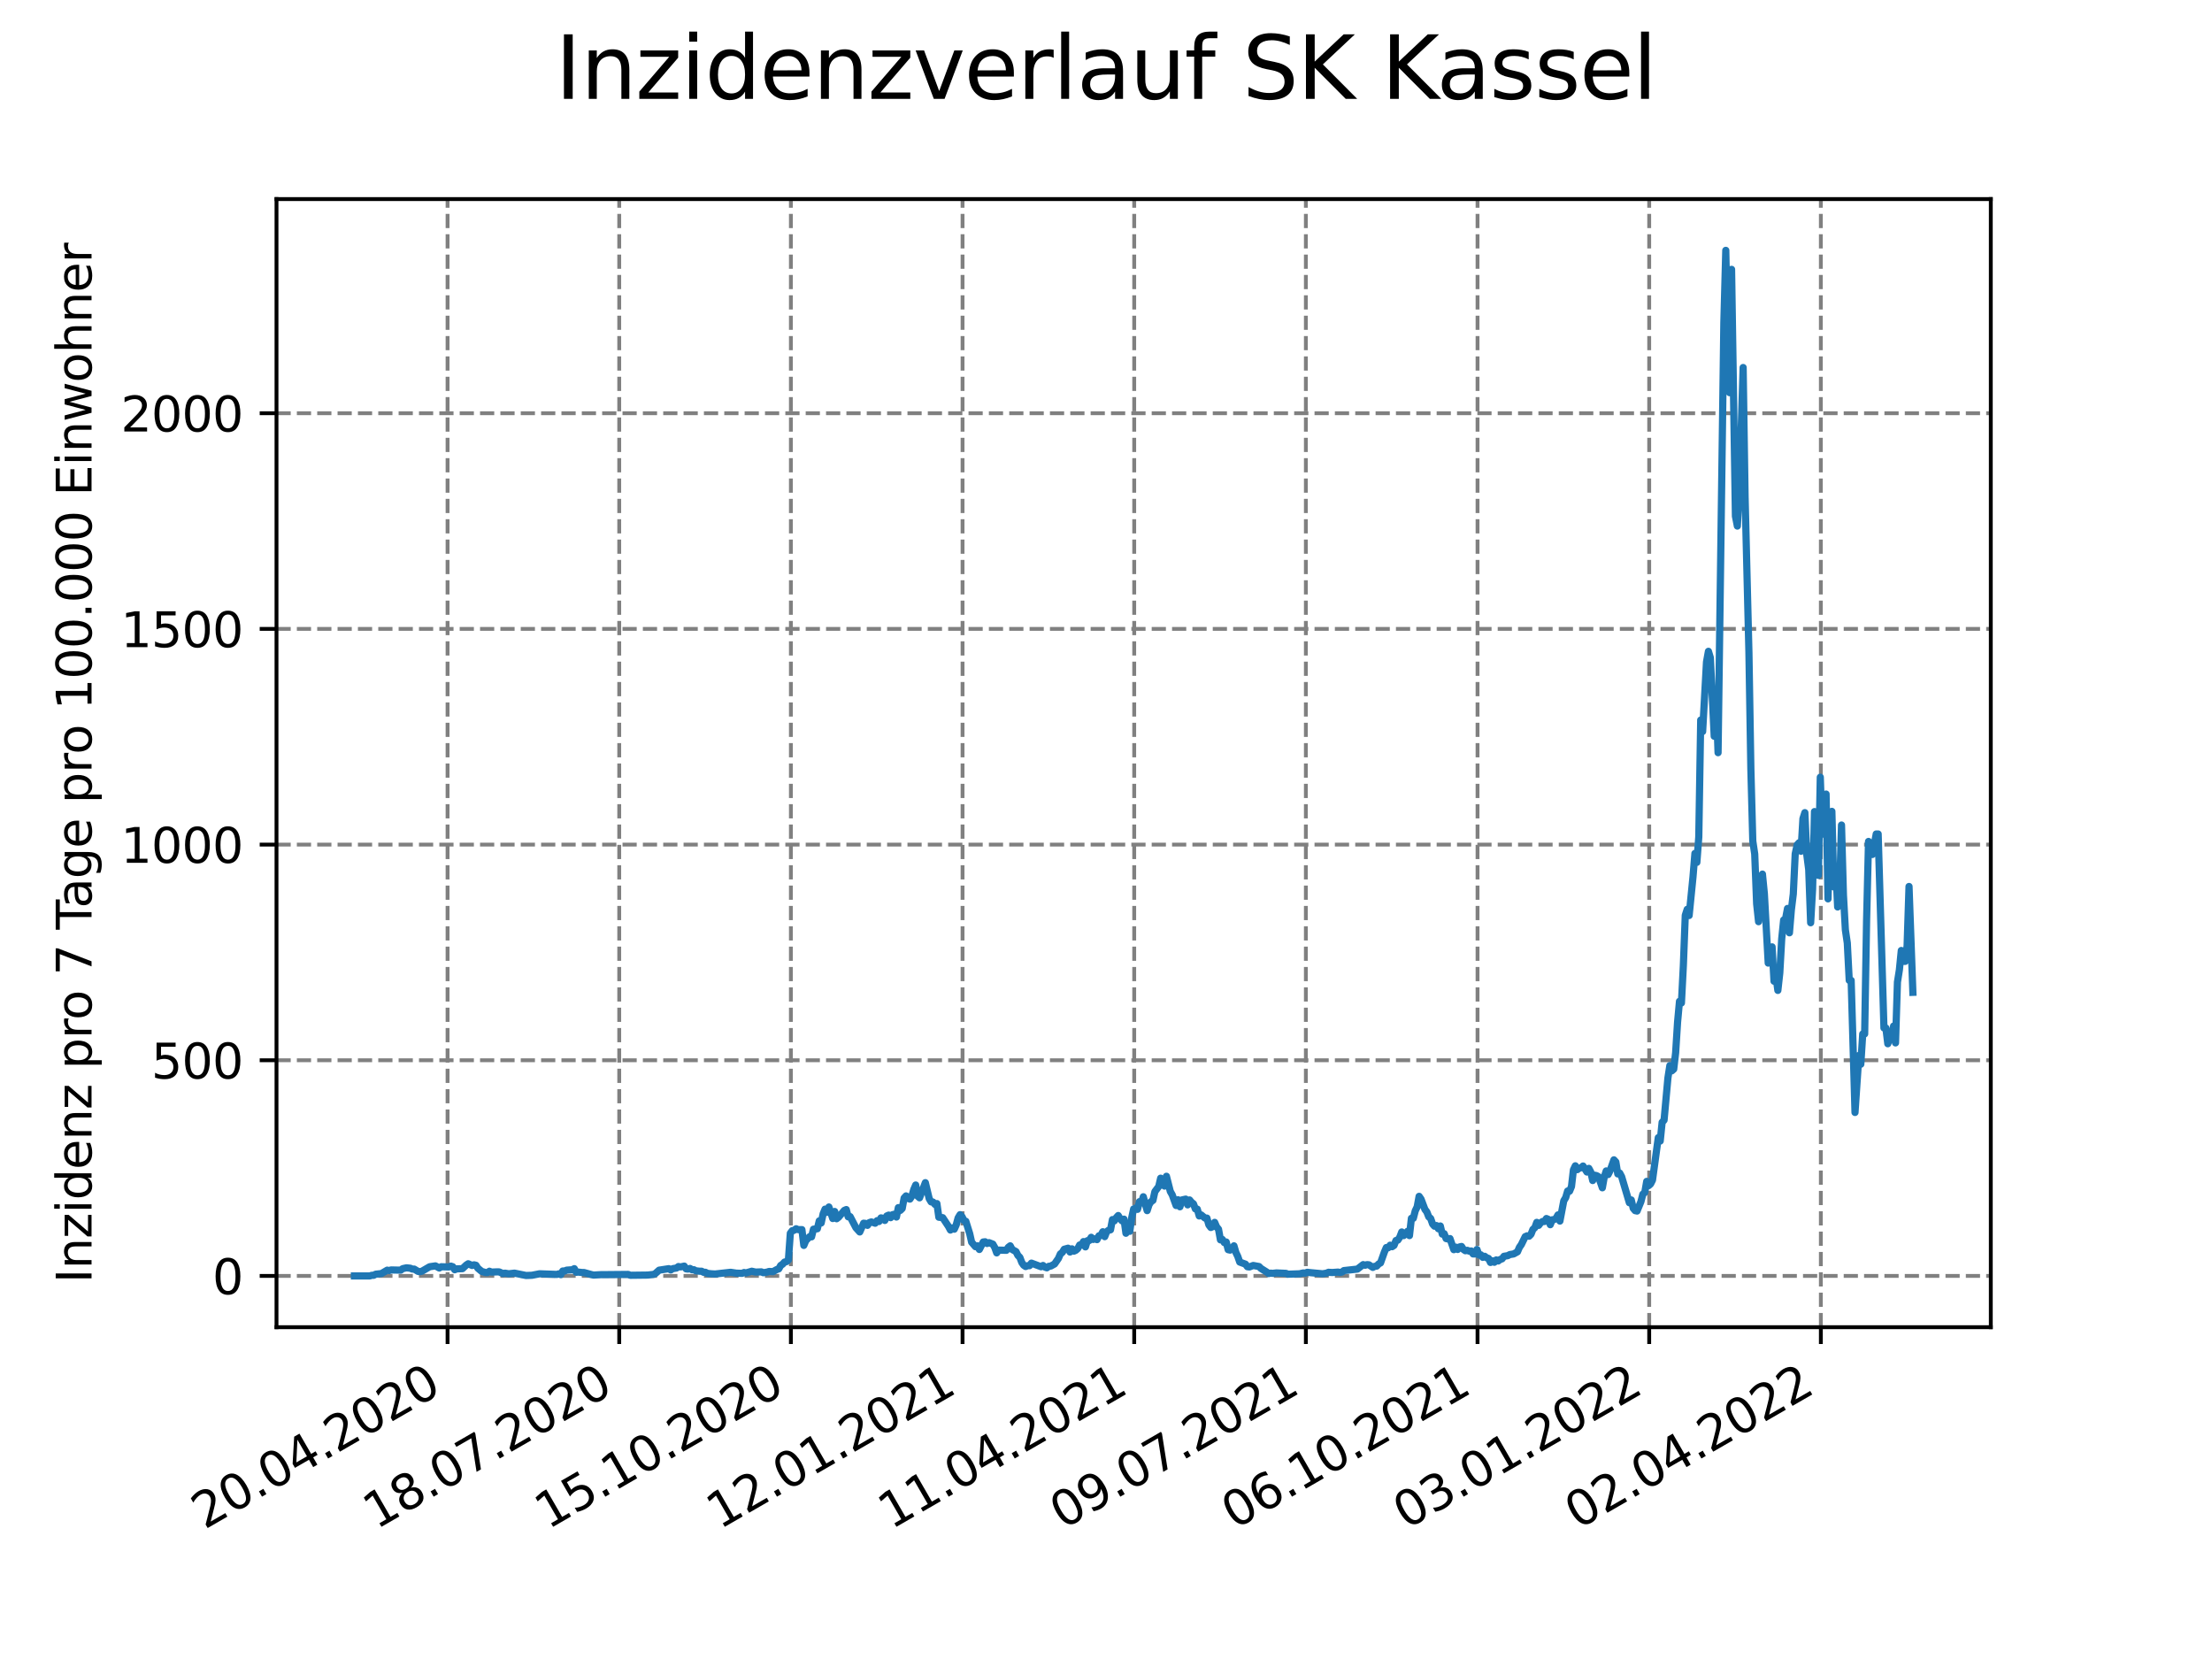 <?xml version="1.0" encoding="utf-8" standalone="no"?>
<!DOCTYPE svg PUBLIC "-//W3C//DTD SVG 1.1//EN"
  "http://www.w3.org/Graphics/SVG/1.1/DTD/svg11.dtd">
<svg xmlns:xlink="http://www.w3.org/1999/xlink" width="460.8pt" height="345.6pt" viewBox="0 0 460.8 345.6" xmlns="http://www.w3.org/2000/svg" version="1.1">
 <defs>
  <style type="text/css">*{stroke-linejoin: round; stroke-linecap: butt}</style>
 </defs>
 <g id="figure_1">
  <g id="patch_1">
   <path d="M 0 345.6 
L 460.8 345.6 
L 460.8 0 
L 0 0 
z
" style="fill: #ffffff"/>
  </g>
  <g id="axes_1">
   <g id="patch_2">
    <path d="M 57.6 276.48 
L 414.72 276.48 
L 414.72 41.472 
L 57.6 41.472 
z
" style="fill: #ffffff"/>
   </g>
   <g id="matplotlib.axis_1">
    <g id="xtick_1">
     <g id="line2d_1">
      <path d="M 93.236 276.48 
L 93.236 41.472 
" clip-path="url(#pcb53899fd8)" style="fill: none; stroke-dasharray: 2.96,1.28; stroke-dashoffset: 0; stroke: #808080; stroke-width: 0.8"/>
     </g>
     <g id="line2d_2">
      <defs>
       <path id="m4f8a146ed0" d="M 0 0 
L 0 3.5 
" style="stroke: #000000; stroke-width: 0.8"/>
      </defs>
      <g>
       <use xlink:href="#m4f8a146ed0" x="93.236" y="276.48" style="stroke: #000000; stroke-width: 0.8"/>
      </g>
     </g>
     <g id="text_1">
      <!-- 20.04.2020 -->
      <g transform="translate(42.611 318.689)rotate(-30)scale(0.1 -0.1)">
       <defs>
        <path id="DejaVuSans-32" d="M 1228 531 
L 3431 531 
L 3431 0 
L 469 0 
L 469 531 
Q 828 903 1448 1529 
Q 2069 2156 2228 2338 
Q 2531 2678 2651 2914 
Q 2772 3150 2772 3378 
Q 2772 3750 2511 3984 
Q 2250 4219 1831 4219 
Q 1534 4219 1204 4116 
Q 875 4013 500 3803 
L 500 4441 
Q 881 4594 1212 4672 
Q 1544 4750 1819 4750 
Q 2544 4750 2975 4387 
Q 3406 4025 3406 3419 
Q 3406 3131 3298 2873 
Q 3191 2616 2906 2266 
Q 2828 2175 2409 1742 
Q 1991 1309 1228 531 
z
" transform="scale(0.016)"/>
        <path id="DejaVuSans-30" d="M 2034 4250 
Q 1547 4250 1301 3770 
Q 1056 3291 1056 2328 
Q 1056 1369 1301 889 
Q 1547 409 2034 409 
Q 2525 409 2770 889 
Q 3016 1369 3016 2328 
Q 3016 3291 2770 3770 
Q 2525 4250 2034 4250 
z
M 2034 4750 
Q 2819 4750 3233 4129 
Q 3647 3509 3647 2328 
Q 3647 1150 3233 529 
Q 2819 -91 2034 -91 
Q 1250 -91 836 529 
Q 422 1150 422 2328 
Q 422 3509 836 4129 
Q 1250 4750 2034 4750 
z
" transform="scale(0.016)"/>
        <path id="DejaVuSans-2e" d="M 684 794 
L 1344 794 
L 1344 0 
L 684 0 
L 684 794 
z
" transform="scale(0.016)"/>
        <path id="DejaVuSans-34" d="M 2419 4116 
L 825 1625 
L 2419 1625 
L 2419 4116 
z
M 2253 4666 
L 3047 4666 
L 3047 1625 
L 3713 1625 
L 3713 1100 
L 3047 1100 
L 3047 0 
L 2419 0 
L 2419 1100 
L 313 1100 
L 313 1709 
L 2253 4666 
z
" transform="scale(0.016)"/>
       </defs>
       <use xlink:href="#DejaVuSans-32"/>
       <use xlink:href="#DejaVuSans-30" x="63.623"/>
       <use xlink:href="#DejaVuSans-2e" x="127.246"/>
       <use xlink:href="#DejaVuSans-30" x="159.033"/>
       <use xlink:href="#DejaVuSans-34" x="222.656"/>
       <use xlink:href="#DejaVuSans-2e" x="286.279"/>
       <use xlink:href="#DejaVuSans-32" x="318.066"/>
       <use xlink:href="#DejaVuSans-30" x="381.689"/>
       <use xlink:href="#DejaVuSans-32" x="445.312"/>
       <use xlink:href="#DejaVuSans-30" x="508.936"/>
      </g>
     </g>
    </g>
    <g id="xtick_2">
     <g id="line2d_3">
      <path d="M 128.997 276.48 
L 128.997 41.472 
" clip-path="url(#pcb53899fd8)" style="fill: none; stroke-dasharray: 2.96,1.28; stroke-dashoffset: 0; stroke: #808080; stroke-width: 0.8"/>
     </g>
     <g id="line2d_4">
      <g>
       <use xlink:href="#m4f8a146ed0" x="128.997" y="276.48" style="stroke: #000000; stroke-width: 0.8"/>
      </g>
     </g>
     <g id="text_2">
      <!-- 18.07.2020 -->
      <g transform="translate(78.371 318.689)rotate(-30)scale(0.1 -0.1)">
       <defs>
        <path id="DejaVuSans-31" d="M 794 531 
L 1825 531 
L 1825 4091 
L 703 3866 
L 703 4441 
L 1819 4666 
L 2450 4666 
L 2450 531 
L 3481 531 
L 3481 0 
L 794 0 
L 794 531 
z
" transform="scale(0.016)"/>
        <path id="DejaVuSans-38" d="M 2034 2216 
Q 1584 2216 1326 1975 
Q 1069 1734 1069 1313 
Q 1069 891 1326 650 
Q 1584 409 2034 409 
Q 2484 409 2743 651 
Q 3003 894 3003 1313 
Q 3003 1734 2745 1975 
Q 2488 2216 2034 2216 
z
M 1403 2484 
Q 997 2584 770 2862 
Q 544 3141 544 3541 
Q 544 4100 942 4425 
Q 1341 4750 2034 4750 
Q 2731 4750 3128 4425 
Q 3525 4100 3525 3541 
Q 3525 3141 3298 2862 
Q 3072 2584 2669 2484 
Q 3125 2378 3379 2068 
Q 3634 1759 3634 1313 
Q 3634 634 3220 271 
Q 2806 -91 2034 -91 
Q 1263 -91 848 271 
Q 434 634 434 1313 
Q 434 1759 690 2068 
Q 947 2378 1403 2484 
z
M 1172 3481 
Q 1172 3119 1398 2916 
Q 1625 2713 2034 2713 
Q 2441 2713 2670 2916 
Q 2900 3119 2900 3481 
Q 2900 3844 2670 4047 
Q 2441 4250 2034 4250 
Q 1625 4250 1398 4047 
Q 1172 3844 1172 3481 
z
" transform="scale(0.016)"/>
        <path id="DejaVuSans-37" d="M 525 4666 
L 3525 4666 
L 3525 4397 
L 1831 0 
L 1172 0 
L 2766 4134 
L 525 4134 
L 525 4666 
z
" transform="scale(0.016)"/>
       </defs>
       <use xlink:href="#DejaVuSans-31"/>
       <use xlink:href="#DejaVuSans-38" x="63.623"/>
       <use xlink:href="#DejaVuSans-2e" x="127.246"/>
       <use xlink:href="#DejaVuSans-30" x="159.033"/>
       <use xlink:href="#DejaVuSans-37" x="222.656"/>
       <use xlink:href="#DejaVuSans-2e" x="286.279"/>
       <use xlink:href="#DejaVuSans-32" x="318.066"/>
       <use xlink:href="#DejaVuSans-30" x="381.689"/>
       <use xlink:href="#DejaVuSans-32" x="445.312"/>
       <use xlink:href="#DejaVuSans-30" x="508.936"/>
      </g>
     </g>
    </g>
    <g id="xtick_3">
     <g id="line2d_5">
      <path d="M 164.757 276.48 
L 164.757 41.472 
" clip-path="url(#pcb53899fd8)" style="fill: none; stroke-dasharray: 2.96,1.28; stroke-dashoffset: 0; stroke: #808080; stroke-width: 0.8"/>
     </g>
     <g id="line2d_6">
      <g>
       <use xlink:href="#m4f8a146ed0" x="164.757" y="276.48" style="stroke: #000000; stroke-width: 0.8"/>
      </g>
     </g>
     <g id="text_3">
      <!-- 15.10.2020 -->
      <g transform="translate(114.132 318.689)rotate(-30)scale(0.1 -0.1)">
       <defs>
        <path id="DejaVuSans-35" d="M 691 4666 
L 3169 4666 
L 3169 4134 
L 1269 4134 
L 1269 2991 
Q 1406 3038 1543 3061 
Q 1681 3084 1819 3084 
Q 2600 3084 3056 2656 
Q 3513 2228 3513 1497 
Q 3513 744 3044 326 
Q 2575 -91 1722 -91 
Q 1428 -91 1123 -41 
Q 819 9 494 109 
L 494 744 
Q 775 591 1075 516 
Q 1375 441 1709 441 
Q 2250 441 2565 725 
Q 2881 1009 2881 1497 
Q 2881 1984 2565 2268 
Q 2250 2553 1709 2553 
Q 1456 2553 1204 2497 
Q 953 2441 691 2322 
L 691 4666 
z
" transform="scale(0.016)"/>
       </defs>
       <use xlink:href="#DejaVuSans-31"/>
       <use xlink:href="#DejaVuSans-35" x="63.623"/>
       <use xlink:href="#DejaVuSans-2e" x="127.246"/>
       <use xlink:href="#DejaVuSans-31" x="159.033"/>
       <use xlink:href="#DejaVuSans-30" x="222.656"/>
       <use xlink:href="#DejaVuSans-2e" x="286.279"/>
       <use xlink:href="#DejaVuSans-32" x="318.066"/>
       <use xlink:href="#DejaVuSans-30" x="381.689"/>
       <use xlink:href="#DejaVuSans-32" x="445.312"/>
       <use xlink:href="#DejaVuSans-30" x="508.936"/>
      </g>
     </g>
    </g>
    <g id="xtick_4">
     <g id="line2d_7">
      <path d="M 200.517 276.48 
L 200.517 41.472 
" clip-path="url(#pcb53899fd8)" style="fill: none; stroke-dasharray: 2.96,1.28; stroke-dashoffset: 0; stroke: #808080; stroke-width: 0.8"/>
     </g>
     <g id="line2d_8">
      <g>
       <use xlink:href="#m4f8a146ed0" x="200.517" y="276.48" style="stroke: #000000; stroke-width: 0.8"/>
      </g>
     </g>
     <g id="text_4">
      <!-- 12.01.2021 -->
      <g transform="translate(149.892 318.689)rotate(-30)scale(0.1 -0.1)">
       <use xlink:href="#DejaVuSans-31"/>
       <use xlink:href="#DejaVuSans-32" x="63.623"/>
       <use xlink:href="#DejaVuSans-2e" x="127.246"/>
       <use xlink:href="#DejaVuSans-30" x="159.033"/>
       <use xlink:href="#DejaVuSans-31" x="222.656"/>
       <use xlink:href="#DejaVuSans-2e" x="286.279"/>
       <use xlink:href="#DejaVuSans-32" x="318.066"/>
       <use xlink:href="#DejaVuSans-30" x="381.689"/>
       <use xlink:href="#DejaVuSans-32" x="445.312"/>
       <use xlink:href="#DejaVuSans-31" x="508.936"/>
      </g>
     </g>
    </g>
    <g id="xtick_5">
     <g id="line2d_9">
      <path d="M 236.277 276.48 
L 236.277 41.472 
" clip-path="url(#pcb53899fd8)" style="fill: none; stroke-dasharray: 2.96,1.28; stroke-dashoffset: 0; stroke: #808080; stroke-width: 0.8"/>
     </g>
     <g id="line2d_10">
      <g>
       <use xlink:href="#m4f8a146ed0" x="236.277" y="276.48" style="stroke: #000000; stroke-width: 0.8"/>
      </g>
     </g>
     <g id="text_5">
      <!-- 11.04.2021 -->
      <g transform="translate(185.652 318.689)rotate(-30)scale(0.1 -0.1)">
       <use xlink:href="#DejaVuSans-31"/>
       <use xlink:href="#DejaVuSans-31" x="63.623"/>
       <use xlink:href="#DejaVuSans-2e" x="127.246"/>
       <use xlink:href="#DejaVuSans-30" x="159.033"/>
       <use xlink:href="#DejaVuSans-34" x="222.656"/>
       <use xlink:href="#DejaVuSans-2e" x="286.279"/>
       <use xlink:href="#DejaVuSans-32" x="318.066"/>
       <use xlink:href="#DejaVuSans-30" x="381.689"/>
       <use xlink:href="#DejaVuSans-32" x="445.312"/>
       <use xlink:href="#DejaVuSans-31" x="508.936"/>
      </g>
     </g>
    </g>
    <g id="xtick_6">
     <g id="line2d_11">
      <path d="M 272.037 276.48 
L 272.037 41.472 
" clip-path="url(#pcb53899fd8)" style="fill: none; stroke-dasharray: 2.96,1.28; stroke-dashoffset: 0; stroke: #808080; stroke-width: 0.8"/>
     </g>
     <g id="line2d_12">
      <g>
       <use xlink:href="#m4f8a146ed0" x="272.037" y="276.48" style="stroke: #000000; stroke-width: 0.8"/>
      </g>
     </g>
     <g id="text_6">
      <!-- 09.07.2021 -->
      <g transform="translate(221.412 318.689)rotate(-30)scale(0.1 -0.1)">
       <defs>
        <path id="DejaVuSans-39" d="M 703 97 
L 703 672 
Q 941 559 1184 500 
Q 1428 441 1663 441 
Q 2288 441 2617 861 
Q 2947 1281 2994 2138 
Q 2813 1869 2534 1725 
Q 2256 1581 1919 1581 
Q 1219 1581 811 2004 
Q 403 2428 403 3163 
Q 403 3881 828 4315 
Q 1253 4750 1959 4750 
Q 2769 4750 3195 4129 
Q 3622 3509 3622 2328 
Q 3622 1225 3098 567 
Q 2575 -91 1691 -91 
Q 1453 -91 1209 -44 
Q 966 3 703 97 
z
M 1959 2075 
Q 2384 2075 2632 2365 
Q 2881 2656 2881 3163 
Q 2881 3666 2632 3958 
Q 2384 4250 1959 4250 
Q 1534 4250 1286 3958 
Q 1038 3666 1038 3163 
Q 1038 2656 1286 2365 
Q 1534 2075 1959 2075 
z
" transform="scale(0.016)"/>
       </defs>
       <use xlink:href="#DejaVuSans-30"/>
       <use xlink:href="#DejaVuSans-39" x="63.623"/>
       <use xlink:href="#DejaVuSans-2e" x="127.246"/>
       <use xlink:href="#DejaVuSans-30" x="159.033"/>
       <use xlink:href="#DejaVuSans-37" x="222.656"/>
       <use xlink:href="#DejaVuSans-2e" x="286.279"/>
       <use xlink:href="#DejaVuSans-32" x="318.066"/>
       <use xlink:href="#DejaVuSans-30" x="381.689"/>
       <use xlink:href="#DejaVuSans-32" x="445.312"/>
       <use xlink:href="#DejaVuSans-31" x="508.936"/>
      </g>
     </g>
    </g>
    <g id="xtick_7">
     <g id="line2d_13">
      <path d="M 307.798 276.48 
L 307.798 41.472 
" clip-path="url(#pcb53899fd8)" style="fill: none; stroke-dasharray: 2.96,1.28; stroke-dashoffset: 0; stroke: #808080; stroke-width: 0.8"/>
     </g>
     <g id="line2d_14">
      <g>
       <use xlink:href="#m4f8a146ed0" x="307.798" y="276.48" style="stroke: #000000; stroke-width: 0.8"/>
      </g>
     </g>
     <g id="text_7">
      <!-- 06.10.2021 -->
      <g transform="translate(257.172 318.689)rotate(-30)scale(0.1 -0.1)">
       <defs>
        <path id="DejaVuSans-36" d="M 2113 2584 
Q 1688 2584 1439 2293 
Q 1191 2003 1191 1497 
Q 1191 994 1439 701 
Q 1688 409 2113 409 
Q 2538 409 2786 701 
Q 3034 994 3034 1497 
Q 3034 2003 2786 2293 
Q 2538 2584 2113 2584 
z
M 3366 4563 
L 3366 3988 
Q 3128 4100 2886 4159 
Q 2644 4219 2406 4219 
Q 1781 4219 1451 3797 
Q 1122 3375 1075 2522 
Q 1259 2794 1537 2939 
Q 1816 3084 2150 3084 
Q 2853 3084 3261 2657 
Q 3669 2231 3669 1497 
Q 3669 778 3244 343 
Q 2819 -91 2113 -91 
Q 1303 -91 875 529 
Q 447 1150 447 2328 
Q 447 3434 972 4092 
Q 1497 4750 2381 4750 
Q 2619 4750 2861 4703 
Q 3103 4656 3366 4563 
z
" transform="scale(0.016)"/>
       </defs>
       <use xlink:href="#DejaVuSans-30"/>
       <use xlink:href="#DejaVuSans-36" x="63.623"/>
       <use xlink:href="#DejaVuSans-2e" x="127.246"/>
       <use xlink:href="#DejaVuSans-31" x="159.033"/>
       <use xlink:href="#DejaVuSans-30" x="222.656"/>
       <use xlink:href="#DejaVuSans-2e" x="286.279"/>
       <use xlink:href="#DejaVuSans-32" x="318.066"/>
       <use xlink:href="#DejaVuSans-30" x="381.689"/>
       <use xlink:href="#DejaVuSans-32" x="445.312"/>
       <use xlink:href="#DejaVuSans-31" x="508.936"/>
      </g>
     </g>
    </g>
    <g id="xtick_8">
     <g id="line2d_15">
      <path d="M 343.558 276.48 
L 343.558 41.472 
" clip-path="url(#pcb53899fd8)" style="fill: none; stroke-dasharray: 2.96,1.28; stroke-dashoffset: 0; stroke: #808080; stroke-width: 0.8"/>
     </g>
     <g id="line2d_16">
      <g>
       <use xlink:href="#m4f8a146ed0" x="343.558" y="276.48" style="stroke: #000000; stroke-width: 0.8"/>
      </g>
     </g>
     <g id="text_8">
      <!-- 03.01.2022 -->
      <g transform="translate(292.933 318.689)rotate(-30)scale(0.1 -0.1)">
       <defs>
        <path id="DejaVuSans-33" d="M 2597 2516 
Q 3050 2419 3304 2112 
Q 3559 1806 3559 1356 
Q 3559 666 3084 287 
Q 2609 -91 1734 -91 
Q 1441 -91 1130 -33 
Q 819 25 488 141 
L 488 750 
Q 750 597 1062 519 
Q 1375 441 1716 441 
Q 2309 441 2620 675 
Q 2931 909 2931 1356 
Q 2931 1769 2642 2001 
Q 2353 2234 1838 2234 
L 1294 2234 
L 1294 2753 
L 1863 2753 
Q 2328 2753 2575 2939 
Q 2822 3125 2822 3475 
Q 2822 3834 2567 4026 
Q 2313 4219 1838 4219 
Q 1578 4219 1281 4162 
Q 984 4106 628 3988 
L 628 4550 
Q 988 4650 1302 4700 
Q 1616 4750 1894 4750 
Q 2613 4750 3031 4423 
Q 3450 4097 3450 3541 
Q 3450 3153 3228 2886 
Q 3006 2619 2597 2516 
z
" transform="scale(0.016)"/>
       </defs>
       <use xlink:href="#DejaVuSans-30"/>
       <use xlink:href="#DejaVuSans-33" x="63.623"/>
       <use xlink:href="#DejaVuSans-2e" x="127.246"/>
       <use xlink:href="#DejaVuSans-30" x="159.033"/>
       <use xlink:href="#DejaVuSans-31" x="222.656"/>
       <use xlink:href="#DejaVuSans-2e" x="286.279"/>
       <use xlink:href="#DejaVuSans-32" x="318.066"/>
       <use xlink:href="#DejaVuSans-30" x="381.689"/>
       <use xlink:href="#DejaVuSans-32" x="445.312"/>
       <use xlink:href="#DejaVuSans-32" x="508.936"/>
      </g>
     </g>
    </g>
    <g id="xtick_9">
     <g id="line2d_17">
      <path d="M 379.318 276.48 
L 379.318 41.472 
" clip-path="url(#pcb53899fd8)" style="fill: none; stroke-dasharray: 2.96,1.28; stroke-dashoffset: 0; stroke: #808080; stroke-width: 0.8"/>
     </g>
     <g id="line2d_18">
      <g>
       <use xlink:href="#m4f8a146ed0" x="379.318" y="276.48" style="stroke: #000000; stroke-width: 0.8"/>
      </g>
     </g>
     <g id="text_9">
      <!-- 02.04.2022 -->
      <g transform="translate(328.693 318.689)rotate(-30)scale(0.1 -0.1)">
       <use xlink:href="#DejaVuSans-30"/>
       <use xlink:href="#DejaVuSans-32" x="63.623"/>
       <use xlink:href="#DejaVuSans-2e" x="127.246"/>
       <use xlink:href="#DejaVuSans-30" x="159.033"/>
       <use xlink:href="#DejaVuSans-34" x="222.656"/>
       <use xlink:href="#DejaVuSans-2e" x="286.279"/>
       <use xlink:href="#DejaVuSans-32" x="318.066"/>
       <use xlink:href="#DejaVuSans-30" x="381.689"/>
       <use xlink:href="#DejaVuSans-32" x="445.312"/>
       <use xlink:href="#DejaVuSans-32" x="508.936"/>
      </g>
     </g>
    </g>
   </g>
   <g id="matplotlib.axis_2">
    <g id="ytick_1">
     <g id="line2d_19">
      <path d="M 57.6 265.798 
L 414.72 265.798 
" clip-path="url(#pcb53899fd8)" style="fill: none; stroke-dasharray: 2.96,1.28; stroke-dashoffset: 0; stroke: #808080; stroke-width: 0.8"/>
     </g>
     <g id="line2d_20">
      <defs>
       <path id="m9bcb168089" d="M 0 0 
L -3.5 0 
" style="stroke: #000000; stroke-width: 0.8"/>
      </defs>
      <g>
       <use xlink:href="#m9bcb168089" x="57.6" y="265.798" style="stroke: #000000; stroke-width: 0.8"/>
      </g>
     </g>
     <g id="text_10">
      <!-- 0 -->
      <g transform="translate(44.237 269.597)scale(0.1 -0.1)">
       <use xlink:href="#DejaVuSans-30"/>
      </g>
     </g>
    </g>
    <g id="ytick_2">
     <g id="line2d_21">
      <path d="M 57.6 220.869 
L 414.72 220.869 
" clip-path="url(#pcb53899fd8)" style="fill: none; stroke-dasharray: 2.96,1.28; stroke-dashoffset: 0; stroke: #808080; stroke-width: 0.8"/>
     </g>
     <g id="line2d_22">
      <g>
       <use xlink:href="#m9bcb168089" x="57.6" y="220.869" style="stroke: #000000; stroke-width: 0.8"/>
      </g>
     </g>
     <g id="text_11">
      <!-- 500 -->
      <g transform="translate(31.512 224.669)scale(0.1 -0.1)">
       <use xlink:href="#DejaVuSans-35"/>
       <use xlink:href="#DejaVuSans-30" x="63.623"/>
       <use xlink:href="#DejaVuSans-30" x="127.246"/>
      </g>
     </g>
    </g>
    <g id="ytick_3">
     <g id="line2d_23">
      <path d="M 57.6 175.941 
L 414.72 175.941 
" clip-path="url(#pcb53899fd8)" style="fill: none; stroke-dasharray: 2.96,1.28; stroke-dashoffset: 0; stroke: #808080; stroke-width: 0.8"/>
     </g>
     <g id="line2d_24">
      <g>
       <use xlink:href="#m9bcb168089" x="57.6" y="175.941" style="stroke: #000000; stroke-width: 0.8"/>
      </g>
     </g>
     <g id="text_12">
      <!-- 1000 -->
      <g transform="translate(25.15 179.74)scale(0.1 -0.1)">
       <use xlink:href="#DejaVuSans-31"/>
       <use xlink:href="#DejaVuSans-30" x="63.623"/>
       <use xlink:href="#DejaVuSans-30" x="127.246"/>
       <use xlink:href="#DejaVuSans-30" x="190.869"/>
      </g>
     </g>
    </g>
    <g id="ytick_4">
     <g id="line2d_25">
      <path d="M 57.6 131.012 
L 414.72 131.012 
" clip-path="url(#pcb53899fd8)" style="fill: none; stroke-dasharray: 2.96,1.28; stroke-dashoffset: 0; stroke: #808080; stroke-width: 0.8"/>
     </g>
     <g id="line2d_26">
      <g>
       <use xlink:href="#m9bcb168089" x="57.6" y="131.012" style="stroke: #000000; stroke-width: 0.8"/>
      </g>
     </g>
     <g id="text_13">
      <!-- 1500 -->
      <g transform="translate(25.15 134.812)scale(0.1 -0.1)">
       <use xlink:href="#DejaVuSans-31"/>
       <use xlink:href="#DejaVuSans-35" x="63.623"/>
       <use xlink:href="#DejaVuSans-30" x="127.246"/>
       <use xlink:href="#DejaVuSans-30" x="190.869"/>
      </g>
     </g>
    </g>
    <g id="ytick_5">
     <g id="line2d_27">
      <path d="M 57.6 86.084 
L 414.72 86.084 
" clip-path="url(#pcb53899fd8)" style="fill: none; stroke-dasharray: 2.96,1.28; stroke-dashoffset: 0; stroke: #808080; stroke-width: 0.8"/>
     </g>
     <g id="line2d_28">
      <g>
       <use xlink:href="#m9bcb168089" x="57.6" y="86.084" style="stroke: #000000; stroke-width: 0.8"/>
      </g>
     </g>
     <g id="text_14">
      <!-- 2000 -->
      <g transform="translate(25.15 89.883)scale(0.1 -0.1)">
       <use xlink:href="#DejaVuSans-32"/>
       <use xlink:href="#DejaVuSans-30" x="63.623"/>
       <use xlink:href="#DejaVuSans-30" x="127.246"/>
       <use xlink:href="#DejaVuSans-30" x="190.869"/>
      </g>
     </g>
    </g>
    <g id="text_15">
     <!-- Inzidenz pro 7 Tage pro 100.000 Einwohner -->
     <g transform="translate(19.07 267.301)rotate(-90)scale(0.1 -0.1)">
      <defs>
       <path id="DejaVuSans-49" d="M 628 4666 
L 1259 4666 
L 1259 0 
L 628 0 
L 628 4666 
z
" transform="scale(0.016)"/>
       <path id="DejaVuSans-6e" d="M 3513 2113 
L 3513 0 
L 2938 0 
L 2938 2094 
Q 2938 2591 2744 2837 
Q 2550 3084 2163 3084 
Q 1697 3084 1428 2787 
Q 1159 2491 1159 1978 
L 1159 0 
L 581 0 
L 581 3500 
L 1159 3500 
L 1159 2956 
Q 1366 3272 1645 3428 
Q 1925 3584 2291 3584 
Q 2894 3584 3203 3211 
Q 3513 2838 3513 2113 
z
" transform="scale(0.016)"/>
       <path id="DejaVuSans-7a" d="M 353 3500 
L 3084 3500 
L 3084 2975 
L 922 459 
L 3084 459 
L 3084 0 
L 275 0 
L 275 525 
L 2438 3041 
L 353 3041 
L 353 3500 
z
" transform="scale(0.016)"/>
       <path id="DejaVuSans-69" d="M 603 3500 
L 1178 3500 
L 1178 0 
L 603 0 
L 603 3500 
z
M 603 4863 
L 1178 4863 
L 1178 4134 
L 603 4134 
L 603 4863 
z
" transform="scale(0.016)"/>
       <path id="DejaVuSans-64" d="M 2906 2969 
L 2906 4863 
L 3481 4863 
L 3481 0 
L 2906 0 
L 2906 525 
Q 2725 213 2448 61 
Q 2172 -91 1784 -91 
Q 1150 -91 751 415 
Q 353 922 353 1747 
Q 353 2572 751 3078 
Q 1150 3584 1784 3584 
Q 2172 3584 2448 3432 
Q 2725 3281 2906 2969 
z
M 947 1747 
Q 947 1113 1208 752 
Q 1469 391 1925 391 
Q 2381 391 2643 752 
Q 2906 1113 2906 1747 
Q 2906 2381 2643 2742 
Q 2381 3103 1925 3103 
Q 1469 3103 1208 2742 
Q 947 2381 947 1747 
z
" transform="scale(0.016)"/>
       <path id="DejaVuSans-65" d="M 3597 1894 
L 3597 1613 
L 953 1613 
Q 991 1019 1311 708 
Q 1631 397 2203 397 
Q 2534 397 2845 478 
Q 3156 559 3463 722 
L 3463 178 
Q 3153 47 2828 -22 
Q 2503 -91 2169 -91 
Q 1331 -91 842 396 
Q 353 884 353 1716 
Q 353 2575 817 3079 
Q 1281 3584 2069 3584 
Q 2775 3584 3186 3129 
Q 3597 2675 3597 1894 
z
M 3022 2063 
Q 3016 2534 2758 2815 
Q 2500 3097 2075 3097 
Q 1594 3097 1305 2825 
Q 1016 2553 972 2059 
L 3022 2063 
z
" transform="scale(0.016)"/>
       <path id="DejaVuSans-20" transform="scale(0.016)"/>
       <path id="DejaVuSans-70" d="M 1159 525 
L 1159 -1331 
L 581 -1331 
L 581 3500 
L 1159 3500 
L 1159 2969 
Q 1341 3281 1617 3432 
Q 1894 3584 2278 3584 
Q 2916 3584 3314 3078 
Q 3713 2572 3713 1747 
Q 3713 922 3314 415 
Q 2916 -91 2278 -91 
Q 1894 -91 1617 61 
Q 1341 213 1159 525 
z
M 3116 1747 
Q 3116 2381 2855 2742 
Q 2594 3103 2138 3103 
Q 1681 3103 1420 2742 
Q 1159 2381 1159 1747 
Q 1159 1113 1420 752 
Q 1681 391 2138 391 
Q 2594 391 2855 752 
Q 3116 1113 3116 1747 
z
" transform="scale(0.016)"/>
       <path id="DejaVuSans-72" d="M 2631 2963 
Q 2534 3019 2420 3045 
Q 2306 3072 2169 3072 
Q 1681 3072 1420 2755 
Q 1159 2438 1159 1844 
L 1159 0 
L 581 0 
L 581 3500 
L 1159 3500 
L 1159 2956 
Q 1341 3275 1631 3429 
Q 1922 3584 2338 3584 
Q 2397 3584 2469 3576 
Q 2541 3569 2628 3553 
L 2631 2963 
z
" transform="scale(0.016)"/>
       <path id="DejaVuSans-6f" d="M 1959 3097 
Q 1497 3097 1228 2736 
Q 959 2375 959 1747 
Q 959 1119 1226 758 
Q 1494 397 1959 397 
Q 2419 397 2687 759 
Q 2956 1122 2956 1747 
Q 2956 2369 2687 2733 
Q 2419 3097 1959 3097 
z
M 1959 3584 
Q 2709 3584 3137 3096 
Q 3566 2609 3566 1747 
Q 3566 888 3137 398 
Q 2709 -91 1959 -91 
Q 1206 -91 779 398 
Q 353 888 353 1747 
Q 353 2609 779 3096 
Q 1206 3584 1959 3584 
z
" transform="scale(0.016)"/>
       <path id="DejaVuSans-54" d="M -19 4666 
L 3928 4666 
L 3928 4134 
L 2272 4134 
L 2272 0 
L 1638 0 
L 1638 4134 
L -19 4134 
L -19 4666 
z
" transform="scale(0.016)"/>
       <path id="DejaVuSans-61" d="M 2194 1759 
Q 1497 1759 1228 1600 
Q 959 1441 959 1056 
Q 959 750 1161 570 
Q 1363 391 1709 391 
Q 2188 391 2477 730 
Q 2766 1069 2766 1631 
L 2766 1759 
L 2194 1759 
z
M 3341 1997 
L 3341 0 
L 2766 0 
L 2766 531 
Q 2569 213 2275 61 
Q 1981 -91 1556 -91 
Q 1019 -91 701 211 
Q 384 513 384 1019 
Q 384 1609 779 1909 
Q 1175 2209 1959 2209 
L 2766 2209 
L 2766 2266 
Q 2766 2663 2505 2880 
Q 2244 3097 1772 3097 
Q 1472 3097 1187 3025 
Q 903 2953 641 2809 
L 641 3341 
Q 956 3463 1253 3523 
Q 1550 3584 1831 3584 
Q 2591 3584 2966 3190 
Q 3341 2797 3341 1997 
z
" transform="scale(0.016)"/>
       <path id="DejaVuSans-67" d="M 2906 1791 
Q 2906 2416 2648 2759 
Q 2391 3103 1925 3103 
Q 1463 3103 1205 2759 
Q 947 2416 947 1791 
Q 947 1169 1205 825 
Q 1463 481 1925 481 
Q 2391 481 2648 825 
Q 2906 1169 2906 1791 
z
M 3481 434 
Q 3481 -459 3084 -895 
Q 2688 -1331 1869 -1331 
Q 1566 -1331 1297 -1286 
Q 1028 -1241 775 -1147 
L 775 -588 
Q 1028 -725 1275 -790 
Q 1522 -856 1778 -856 
Q 2344 -856 2625 -561 
Q 2906 -266 2906 331 
L 2906 616 
Q 2728 306 2450 153 
Q 2172 0 1784 0 
Q 1141 0 747 490 
Q 353 981 353 1791 
Q 353 2603 747 3093 
Q 1141 3584 1784 3584 
Q 2172 3584 2450 3431 
Q 2728 3278 2906 2969 
L 2906 3500 
L 3481 3500 
L 3481 434 
z
" transform="scale(0.016)"/>
       <path id="DejaVuSans-45" d="M 628 4666 
L 3578 4666 
L 3578 4134 
L 1259 4134 
L 1259 2753 
L 3481 2753 
L 3481 2222 
L 1259 2222 
L 1259 531 
L 3634 531 
L 3634 0 
L 628 0 
L 628 4666 
z
" transform="scale(0.016)"/>
       <path id="DejaVuSans-77" d="M 269 3500 
L 844 3500 
L 1563 769 
L 2278 3500 
L 2956 3500 
L 3675 769 
L 4391 3500 
L 4966 3500 
L 4050 0 
L 3372 0 
L 2619 2869 
L 1863 0 
L 1184 0 
L 269 3500 
z
" transform="scale(0.016)"/>
       <path id="DejaVuSans-68" d="M 3513 2113 
L 3513 0 
L 2938 0 
L 2938 2094 
Q 2938 2591 2744 2837 
Q 2550 3084 2163 3084 
Q 1697 3084 1428 2787 
Q 1159 2491 1159 1978 
L 1159 0 
L 581 0 
L 581 4863 
L 1159 4863 
L 1159 2956 
Q 1366 3272 1645 3428 
Q 1925 3584 2291 3584 
Q 2894 3584 3203 3211 
Q 3513 2838 3513 2113 
z
" transform="scale(0.016)"/>
      </defs>
      <use xlink:href="#DejaVuSans-49"/>
      <use xlink:href="#DejaVuSans-6e" x="29.492"/>
      <use xlink:href="#DejaVuSans-7a" x="92.871"/>
      <use xlink:href="#DejaVuSans-69" x="145.361"/>
      <use xlink:href="#DejaVuSans-64" x="173.145"/>
      <use xlink:href="#DejaVuSans-65" x="236.621"/>
      <use xlink:href="#DejaVuSans-6e" x="298.145"/>
      <use xlink:href="#DejaVuSans-7a" x="361.523"/>
      <use xlink:href="#DejaVuSans-20" x="414.014"/>
      <use xlink:href="#DejaVuSans-70" x="445.801"/>
      <use xlink:href="#DejaVuSans-72" x="509.277"/>
      <use xlink:href="#DejaVuSans-6f" x="548.141"/>
      <use xlink:href="#DejaVuSans-20" x="609.322"/>
      <use xlink:href="#DejaVuSans-37" x="641.109"/>
      <use xlink:href="#DejaVuSans-20" x="704.732"/>
      <use xlink:href="#DejaVuSans-54" x="736.52"/>
      <use xlink:href="#DejaVuSans-61" x="781.104"/>
      <use xlink:href="#DejaVuSans-67" x="842.383"/>
      <use xlink:href="#DejaVuSans-65" x="905.859"/>
      <use xlink:href="#DejaVuSans-20" x="967.383"/>
      <use xlink:href="#DejaVuSans-70" x="999.17"/>
      <use xlink:href="#DejaVuSans-72" x="1062.646"/>
      <use xlink:href="#DejaVuSans-6f" x="1101.51"/>
      <use xlink:href="#DejaVuSans-20" x="1162.691"/>
      <use xlink:href="#DejaVuSans-31" x="1194.479"/>
      <use xlink:href="#DejaVuSans-30" x="1258.102"/>
      <use xlink:href="#DejaVuSans-30" x="1321.725"/>
      <use xlink:href="#DejaVuSans-2e" x="1385.348"/>
      <use xlink:href="#DejaVuSans-30" x="1417.135"/>
      <use xlink:href="#DejaVuSans-30" x="1480.758"/>
      <use xlink:href="#DejaVuSans-30" x="1544.381"/>
      <use xlink:href="#DejaVuSans-20" x="1608.004"/>
      <use xlink:href="#DejaVuSans-45" x="1639.791"/>
      <use xlink:href="#DejaVuSans-69" x="1702.975"/>
      <use xlink:href="#DejaVuSans-6e" x="1730.758"/>
      <use xlink:href="#DejaVuSans-77" x="1794.137"/>
      <use xlink:href="#DejaVuSans-6f" x="1875.924"/>
      <use xlink:href="#DejaVuSans-68" x="1937.105"/>
      <use xlink:href="#DejaVuSans-6e" x="2000.484"/>
      <use xlink:href="#DejaVuSans-65" x="2063.863"/>
      <use xlink:href="#DejaVuSans-72" x="2125.387"/>
     </g>
    </g>
   </g>
   <g id="line2d_29">
    <path d="M 73.833 265.798 
L 77.047 265.798 
L 77.449 265.664 
L 77.851 265.664 
L 78.253 265.442 
L 79.458 265.309 
L 80.663 264.598 
L 81.065 264.686 
L 81.467 264.553 
L 83.476 264.598 
L 83.878 264.286 
L 84.681 264.109 
L 85.485 264.197 
L 85.887 264.375 
L 86.289 264.375 
L 87.092 264.864 
L 87.494 264.909 
L 87.896 264.82 
L 89.503 263.886 
L 90.708 263.709 
L 91.512 264.153 
L 91.914 263.886 
L 93.521 263.931 
L 93.923 263.753 
L 94.325 263.886 
L 94.726 264.509 
L 95.128 264.331 
L 96.334 264.286 
L 97.137 263.531 
L 97.539 263.264 
L 98.343 263.62 
L 98.744 263.486 
L 99.146 263.575 
L 99.548 264.197 
L 100.352 264.864 
L 101.155 265.087 
L 101.557 265.087 
L 101.959 264.82 
L 102.361 264.998 
L 103.566 264.953 
L 103.968 264.953 
L 104.771 265.309 
L 105.173 265.22 
L 105.977 265.353 
L 107.182 265.22 
L 109.593 265.709 
L 110.798 265.664 
L 112.406 265.353 
L 114.816 265.442 
L 116.022 265.487 
L 116.424 265.353 
L 116.825 265.531 
L 117.227 264.775 
L 117.629 264.775 
L 118.031 264.598 
L 119.236 264.509 
L 119.638 264.286 
L 120.04 265.042 
L 120.442 264.998 
L 121.245 265.087 
L 121.647 265.087 
L 123.254 265.531 
L 123.656 265.62 
L 125.263 265.531 
L 126.067 265.531 
L 130.888 265.487 
L 131.29 265.664 
L 134.906 265.62 
L 135.71 265.531 
L 136.112 265.487 
L 136.514 265.309 
L 137.317 264.598 
L 139.326 264.286 
L 139.728 264.553 
L 140.13 264.286 
L 140.933 264.153 
L 141.335 263.842 
L 141.737 263.931 
L 142.541 263.753 
L 142.942 264.331 
L 143.344 264.375 
L 143.746 264.242 
L 144.148 264.509 
L 144.55 264.509 
L 144.951 264.731 
L 145.755 264.82 
L 146.157 264.82 
L 146.559 265.042 
L 146.96 265.042 
L 147.362 265.264 
L 148.166 265.353 
L 148.969 265.398 
L 152.184 265.042 
L 153.389 265.22 
L 154.595 265.264 
L 154.996 265.087 
L 155.398 265.175 
L 156.604 264.82 
L 157.407 264.998 
L 158.613 264.953 
L 159.014 265.131 
L 159.818 264.998 
L 160.22 264.864 
L 161.023 264.909 
L 161.827 264.464 
L 162.229 264.331 
L 162.631 263.62 
L 163.032 263.353 
L 163.434 262.908 
L 163.836 262.819 
L 164.238 262.464 
L 164.64 256.907 
L 165.041 256.374 
L 165.443 256.285 
L 165.845 255.974 
L 166.247 256.151 
L 167.05 256.151 
L 167.452 259.441 
L 167.854 258.463 
L 168.658 257.618 
L 169.059 257.663 
L 169.461 256.062 
L 170.265 255.974 
L 170.667 254.329 
L 171.068 254.773 
L 171.47 252.862 
L 171.872 251.884 
L 172.274 252.551 
L 172.676 251.439 
L 173.479 253.84 
L 173.881 252.373 
L 174.283 253.884 
L 174.685 253.573 
L 175.89 252.151 
L 176.292 251.973 
L 176.694 253.484 
L 177.095 253.44 
L 178.301 255.751 
L 179.104 256.64 
L 179.908 254.818 
L 180.31 254.862 
L 180.712 255.262 
L 181.113 254.684 
L 181.515 254.551 
L 182.319 254.818 
L 182.721 254.284 
L 183.122 254.462 
L 183.524 253.706 
L 183.926 253.795 
L 184.328 254.24 
L 184.73 253.306 
L 185.131 253.129 
L 185.533 253.662 
L 185.935 253.04 
L 186.337 252.951 
L 186.739 253.529 
L 187.14 251.573 
L 187.542 252.151 
L 187.944 251.751 
L 188.346 249.572 
L 188.748 249.128 
L 189.149 249.661 
L 189.551 249.795 
L 189.953 249.172 
L 190.355 247.794 
L 190.757 246.861 
L 191.158 249.172 
L 191.56 249.528 
L 192.766 246.372 
L 193.569 249.706 
L 193.971 250.372 
L 194.373 250.417 
L 194.775 250.906 
L 195.176 250.728 
L 195.578 253.573 
L 196.382 253.662 
L 197.587 255.485 
L 197.989 256.24 
L 198.391 255.796 
L 198.793 256.062 
L 199.194 255.173 
L 199.596 253.706 
L 199.998 253.04 
L 200.4 253.44 
L 200.802 254.24 
L 201.203 254.418 
L 202.007 256.996 
L 202.409 258.774 
L 203.212 259.708 
L 203.614 259.53 
L 204.016 260.286 
L 204.82 258.73 
L 205.221 258.685 
L 205.623 259.041 
L 206.025 258.863 
L 206.829 259.174 
L 207.23 259.885 
L 207.632 260.997 
L 208.034 260.419 
L 209.641 260.463 
L 210.043 259.841 
L 210.445 259.53 
L 210.847 260.286 
L 211.65 260.73 
L 212.052 261.53 
L 212.454 261.93 
L 212.856 262.997 
L 213.257 263.575 
L 213.659 263.842 
L 214.061 263.664 
L 214.463 263.664 
L 214.865 263.131 
L 216.874 263.886 
L 217.275 263.62 
L 217.677 263.975 
L 218.079 264.109 
L 218.481 263.797 
L 218.883 263.753 
L 219.686 263.308 
L 220.49 262.153 
L 220.892 261.219 
L 221.293 260.908 
L 221.695 260.241 
L 222.499 260.019 
L 222.901 260.819 
L 223.302 260.152 
L 223.704 260.641 
L 224.106 260.463 
L 224.508 260.108 
L 224.91 259.352 
L 225.311 259.352 
L 225.713 258.641 
L 226.115 259.752 
L 226.517 258.463 
L 226.919 258.419 
L 227.32 257.752 
L 227.722 258.196 
L 228.124 258.063 
L 228.526 258.241 
L 228.928 257.441 
L 229.329 257.352 
L 229.731 256.596 
L 230.133 257.618 
L 230.535 256.596 
L 230.937 256.285 
L 231.338 256.196 
L 231.74 254.062 
L 232.142 254.329 
L 232.544 253.662 
L 232.946 253.217 
L 233.347 253.884 
L 233.749 254.329 
L 234.151 253.973 
L 234.553 256.907 
L 234.955 255.929 
L 235.356 256.507 
L 235.758 253.662 
L 236.16 251.839 
L 236.562 251.662 
L 236.964 251.928 
L 237.365 250.328 
L 237.767 250.595 
L 238.169 249.306 
L 238.973 252.195 
L 239.374 250.95 
L 239.776 250.328 
L 240.178 250.061 
L 240.58 248.239 
L 241.383 247.172 
L 241.785 245.438 
L 242.187 245.927 
L 242.589 247.083 
L 242.991 245.038 
L 243.794 248.194 
L 244.196 248.905 
L 245 251.128 
L 245.401 249.928 
L 245.803 251.395 
L 246.205 249.972 
L 247.009 249.795 
L 247.41 250.995 
L 247.812 249.972 
L 248.214 250.461 
L 248.616 250.773 
L 249.018 251.839 
L 249.419 251.884 
L 249.821 253.306 
L 250.223 253.084 
L 251.027 253.751 
L 251.428 253.751 
L 251.83 255.173 
L 252.232 255.707 
L 252.634 255.529 
L 253.036 254.64 
L 253.437 255.574 
L 253.839 256.062 
L 254.241 258.285 
L 254.643 258.196 
L 255.045 258.863 
L 255.446 258.73 
L 255.848 260.33 
L 256.25 260.419 
L 256.652 260.197 
L 257.054 259.53 
L 257.455 260.908 
L 257.857 261.753 
L 258.259 262.908 
L 259.464 263.353 
L 259.866 263.886 
L 260.268 263.931 
L 261.072 263.62 
L 262.277 263.842 
L 262.679 264.242 
L 263.884 264.998 
L 264.286 265.309 
L 264.688 265.22 
L 265.09 265.264 
L 265.893 265.175 
L 267.902 265.264 
L 268.304 265.442 
L 270.715 265.353 
L 271.518 265.175 
L 271.92 265.22 
L 272.322 265.042 
L 273.126 265.131 
L 275.536 265.353 
L 276.34 265.22 
L 276.742 265.042 
L 277.545 265.087 
L 278.751 264.998 
L 279.153 265.087 
L 279.554 264.998 
L 279.956 264.686 
L 282.769 264.375 
L 283.974 263.442 
L 284.376 263.575 
L 284.778 263.442 
L 285.18 263.486 
L 285.983 264.02 
L 286.385 263.797 
L 286.787 263.753 
L 287.189 263.308 
L 287.59 263.086 
L 288.394 260.819 
L 288.796 259.885 
L 289.198 259.93 
L 289.599 259.397 
L 290.001 259.708 
L 290.403 259.441 
L 290.805 258.419 
L 291.207 258.33 
L 291.608 257.707 
L 292.01 256.64 
L 292.412 257.396 
L 292.814 257.04 
L 293.216 256.507 
L 293.617 257.396 
L 294.019 253.795 
L 294.421 253.795 
L 294.823 252.239 
L 295.225 251.395 
L 295.626 249.217 
L 296.028 249.795 
L 296.832 251.928 
L 297.234 252.462 
L 297.635 253.484 
L 298.037 253.84 
L 298.439 254.996 
L 298.841 255.44 
L 299.243 255.307 
L 299.644 255.974 
L 300.046 255.396 
L 300.448 257.085 
L 300.85 256.996 
L 301.252 258.018 
L 301.653 258.107 
L 302.055 258.018 
L 302.859 260.33 
L 303.261 259.797 
L 303.662 260.286 
L 304.064 259.752 
L 304.466 259.663 
L 304.868 260.286 
L 305.27 260.552 
L 305.671 260.463 
L 306.073 260.641 
L 306.475 260.597 
L 306.877 261.219 
L 307.279 261.219 
L 307.68 260.286 
L 308.082 261.441 
L 308.484 261.397 
L 308.886 261.93 
L 309.288 261.708 
L 309.689 262.019 
L 310.091 262.153 
L 310.493 262.997 
L 310.895 262.642 
L 311.297 262.953 
L 311.698 262.464 
L 312.1 262.686 
L 312.502 262.375 
L 312.904 262.242 
L 313.306 261.708 
L 314.109 261.575 
L 314.511 261.352 
L 315.315 261.219 
L 316.118 260.775 
L 316.52 259.841 
L 316.922 259.263 
L 317.725 257.618 
L 318.127 257.441 
L 318.529 257.529 
L 318.931 257.129 
L 319.333 256.107 
L 319.734 255.751 
L 320.136 254.64 
L 320.538 255.262 
L 320.94 254.729 
L 321.342 254.462 
L 321.743 254.462 
L 322.145 253.84 
L 322.547 254.018 
L 322.949 255.129 
L 323.351 254.107 
L 323.752 254.062 
L 324.154 253.795 
L 324.556 253.084 
L 324.958 254.373 
L 325.761 250.15 
L 326.163 249.483 
L 326.565 248.105 
L 326.967 248.15 
L 327.369 247.172 
L 327.77 243.704 
L 328.172 242.86 
L 328.574 243.66 
L 328.976 243.349 
L 329.378 243.26 
L 329.779 242.904 
L 330.583 244.149 
L 330.985 243.393 
L 331.387 244.149 
L 331.788 245.927 
L 332.19 244.816 
L 332.592 244.905 
L 332.994 245.127 
L 333.797 247.439 
L 334.199 245.171 
L 334.601 243.927 
L 335.003 244.682 
L 335.405 243.882 
L 336.208 241.615 
L 336.61 242.06 
L 337.012 244.549 
L 337.414 244.371 
L 337.815 245.127 
L 339.423 250.55 
L 339.824 249.972 
L 340.226 251.706 
L 340.628 252.195 
L 341.03 252.284 
L 341.833 250.328 
L 342.235 248.772 
L 342.637 248.416 
L 343.039 246.105 
L 343.441 246.994 
L 343.842 246.638 
L 344.244 245.838 
L 345.45 236.992 
L 345.851 237.703 
L 346.253 233.791 
L 346.655 233.347 
L 347.459 224.545 
L 347.86 221.967 
L 348.262 223.078 
L 348.664 222.722 
L 349.066 219.299 
L 349.468 212.943 
L 349.869 208.586 
L 350.271 208.942 
L 350.673 201.162 
L 351.075 190.671 
L 351.477 189.427 
L 351.878 190.716 
L 352.682 182.67 
L 353.084 177.78 
L 353.486 179.647 
L 353.887 174.357 
L 354.289 149.996 
L 354.691 152.397 
L 355.495 137.905 
L 355.896 135.682 
L 356.298 137.016 
L 357.102 153.375 
L 357.504 145.595 
L 357.905 156.798 
L 359.111 67.179 
L 359.513 52.154 
L 359.914 71.803 
L 360.316 81.805 
L 360.718 56.111 
L 361.522 107.543 
L 361.923 109.588 
L 362.325 102.164 
L 363.129 76.559 
L 363.531 103.409 
L 364.334 135.949 
L 364.736 160.132 
L 365.138 175.202 
L 365.54 177.913 
L 365.941 188.271 
L 366.343 192.005 
L 367.147 182.092 
L 367.549 186.182 
L 368.352 200.629 
L 368.754 198.184 
L 369.156 197.25 
L 369.558 204.408 
L 369.959 203.341 
L 370.361 206.319 
L 370.763 202.674 
L 371.165 195.561 
L 371.567 191.649 
L 371.968 191.383 
L 372.37 189.249 
L 372.772 194.317 
L 373.174 189.516 
L 373.576 186.226 
L 373.977 177.869 
L 374.379 176.002 
L 374.781 175.557 
L 375.183 177.335 
L 375.585 170.534 
L 375.986 169.289 
L 376.388 178.047 
L 376.79 181.158 
L 377.192 192.227 
L 377.594 185.248 
L 377.995 169.067 
L 378.397 176.846 
L 378.799 182.359 
L 379.201 161.91 
L 379.603 173.779 
L 380.004 166.622 
L 380.406 165.422 
L 380.808 187.248 
L 381.21 172.623 
L 381.612 169.022 
L 382.013 184.759 
L 382.415 180.669 
L 382.817 188.938 
L 383.219 185.604 
L 383.621 171.868 
L 384.022 186.448 
L 384.424 193.694 
L 384.826 196.45 
L 385.228 204.23 
L 385.63 204.23 
L 386.433 231.746 
L 387.237 219.877 
L 387.639 221.7 
L 388.04 215.388 
L 388.442 215.388 
L 388.844 191.783 
L 389.246 175.29 
L 389.648 177.113 
L 390.049 178.002 
L 390.853 173.735 
L 391.255 173.735 
L 392.46 214.143 
L 392.862 214.143 
L 393.264 217.432 
L 393.666 216.188 
L 394.067 216.188 
L 394.469 213.743 
L 394.871 217.255 
L 395.273 204.585 
L 395.675 202.051 
L 396.076 198.006 
L 396.478 200.273 
L 396.88 200.273 
L 397.282 197.073 
L 397.684 184.67 
L 398.487 206.719 
L 398.487 206.719 
" clip-path="url(#pcb53899fd8)" style="fill: none; stroke: #1f77b4; stroke-width: 1.5; stroke-linecap: square"/>
   </g>
   <g id="patch_3">
    <path d="M 57.6 276.48 
L 57.6 41.472 
" style="fill: none; stroke: #000000; stroke-width: 0.8; stroke-linejoin: miter; stroke-linecap: square"/>
   </g>
   <g id="patch_4">
    <path d="M 414.72 276.48 
L 414.72 41.472 
" style="fill: none; stroke: #000000; stroke-width: 0.8; stroke-linejoin: miter; stroke-linecap: square"/>
   </g>
   <g id="patch_5">
    <path d="M 57.6 276.48 
L 414.72 276.48 
" style="fill: none; stroke: #000000; stroke-width: 0.8; stroke-linejoin: miter; stroke-linecap: square"/>
   </g>
   <g id="patch_6">
    <path d="M 57.6 41.472 
L 414.72 41.472 
" style="fill: none; stroke: #000000; stroke-width: 0.8; stroke-linejoin: miter; stroke-linecap: square"/>
   </g>
  </g>
  <g id="text_16">
   <!-- Inzidenzverlauf SK Kassel -->
   <g transform="translate(115.675 20.589)scale(0.18 -0.18)">
    <defs>
     <path id="DejaVuSans-76" d="M 191 3500 
L 800 3500 
L 1894 563 
L 2988 3500 
L 3597 3500 
L 2284 0 
L 1503 0 
L 191 3500 
z
" transform="scale(0.016)"/>
     <path id="DejaVuSans-6c" d="M 603 4863 
L 1178 4863 
L 1178 0 
L 603 0 
L 603 4863 
z
" transform="scale(0.016)"/>
     <path id="DejaVuSans-75" d="M 544 1381 
L 544 3500 
L 1119 3500 
L 1119 1403 
Q 1119 906 1312 657 
Q 1506 409 1894 409 
Q 2359 409 2629 706 
Q 2900 1003 2900 1516 
L 2900 3500 
L 3475 3500 
L 3475 0 
L 2900 0 
L 2900 538 
Q 2691 219 2414 64 
Q 2138 -91 1772 -91 
Q 1169 -91 856 284 
Q 544 659 544 1381 
z
M 1991 3584 
L 1991 3584 
z
" transform="scale(0.016)"/>
     <path id="DejaVuSans-66" d="M 2375 4863 
L 2375 4384 
L 1825 4384 
Q 1516 4384 1395 4259 
Q 1275 4134 1275 3809 
L 1275 3500 
L 2222 3500 
L 2222 3053 
L 1275 3053 
L 1275 0 
L 697 0 
L 697 3053 
L 147 3053 
L 147 3500 
L 697 3500 
L 697 3744 
Q 697 4328 969 4595 
Q 1241 4863 1831 4863 
L 2375 4863 
z
" transform="scale(0.016)"/>
     <path id="DejaVuSans-53" d="M 3425 4513 
L 3425 3897 
Q 3066 4069 2747 4153 
Q 2428 4238 2131 4238 
Q 1616 4238 1336 4038 
Q 1056 3838 1056 3469 
Q 1056 3159 1242 3001 
Q 1428 2844 1947 2747 
L 2328 2669 
Q 3034 2534 3370 2195 
Q 3706 1856 3706 1288 
Q 3706 609 3251 259 
Q 2797 -91 1919 -91 
Q 1588 -91 1214 -16 
Q 841 59 441 206 
L 441 856 
Q 825 641 1194 531 
Q 1563 422 1919 422 
Q 2459 422 2753 634 
Q 3047 847 3047 1241 
Q 3047 1584 2836 1778 
Q 2625 1972 2144 2069 
L 1759 2144 
Q 1053 2284 737 2584 
Q 422 2884 422 3419 
Q 422 4038 858 4394 
Q 1294 4750 2059 4750 
Q 2388 4750 2728 4690 
Q 3069 4631 3425 4513 
z
" transform="scale(0.016)"/>
     <path id="DejaVuSans-4b" d="M 628 4666 
L 1259 4666 
L 1259 2694 
L 3353 4666 
L 4166 4666 
L 1850 2491 
L 4331 0 
L 3500 0 
L 1259 2247 
L 1259 0 
L 628 0 
L 628 4666 
z
" transform="scale(0.016)"/>
     <path id="DejaVuSans-73" d="M 2834 3397 
L 2834 2853 
Q 2591 2978 2328 3040 
Q 2066 3103 1784 3103 
Q 1356 3103 1142 2972 
Q 928 2841 928 2578 
Q 928 2378 1081 2264 
Q 1234 2150 1697 2047 
L 1894 2003 
Q 2506 1872 2764 1633 
Q 3022 1394 3022 966 
Q 3022 478 2636 193 
Q 2250 -91 1575 -91 
Q 1294 -91 989 -36 
Q 684 19 347 128 
L 347 722 
Q 666 556 975 473 
Q 1284 391 1588 391 
Q 1994 391 2212 530 
Q 2431 669 2431 922 
Q 2431 1156 2273 1281 
Q 2116 1406 1581 1522 
L 1381 1569 
Q 847 1681 609 1914 
Q 372 2147 372 2553 
Q 372 3047 722 3315 
Q 1072 3584 1716 3584 
Q 2034 3584 2315 3537 
Q 2597 3491 2834 3397 
z
" transform="scale(0.016)"/>
    </defs>
    <use xlink:href="#DejaVuSans-49"/>
    <use xlink:href="#DejaVuSans-6e" x="29.492"/>
    <use xlink:href="#DejaVuSans-7a" x="92.871"/>
    <use xlink:href="#DejaVuSans-69" x="145.361"/>
    <use xlink:href="#DejaVuSans-64" x="173.145"/>
    <use xlink:href="#DejaVuSans-65" x="236.621"/>
    <use xlink:href="#DejaVuSans-6e" x="298.145"/>
    <use xlink:href="#DejaVuSans-7a" x="361.523"/>
    <use xlink:href="#DejaVuSans-76" x="414.014"/>
    <use xlink:href="#DejaVuSans-65" x="473.193"/>
    <use xlink:href="#DejaVuSans-72" x="534.717"/>
    <use xlink:href="#DejaVuSans-6c" x="575.83"/>
    <use xlink:href="#DejaVuSans-61" x="603.613"/>
    <use xlink:href="#DejaVuSans-75" x="664.893"/>
    <use xlink:href="#DejaVuSans-66" x="728.271"/>
    <use xlink:href="#DejaVuSans-20" x="763.477"/>
    <use xlink:href="#DejaVuSans-53" x="795.264"/>
    <use xlink:href="#DejaVuSans-4b" x="858.74"/>
    <use xlink:href="#DejaVuSans-20" x="924.316"/>
    <use xlink:href="#DejaVuSans-4b" x="956.104"/>
    <use xlink:href="#DejaVuSans-61" x="1019.93"/>
    <use xlink:href="#DejaVuSans-73" x="1081.209"/>
    <use xlink:href="#DejaVuSans-73" x="1133.309"/>
    <use xlink:href="#DejaVuSans-65" x="1185.408"/>
    <use xlink:href="#DejaVuSans-6c" x="1246.932"/>
   </g>
  </g>
 </g>
 <defs>
  <clipPath id="pcb53899fd8">
   <rect x="57.6" y="41.472" width="357.12" height="235.008"/>
  </clipPath>
 </defs>
</svg>
